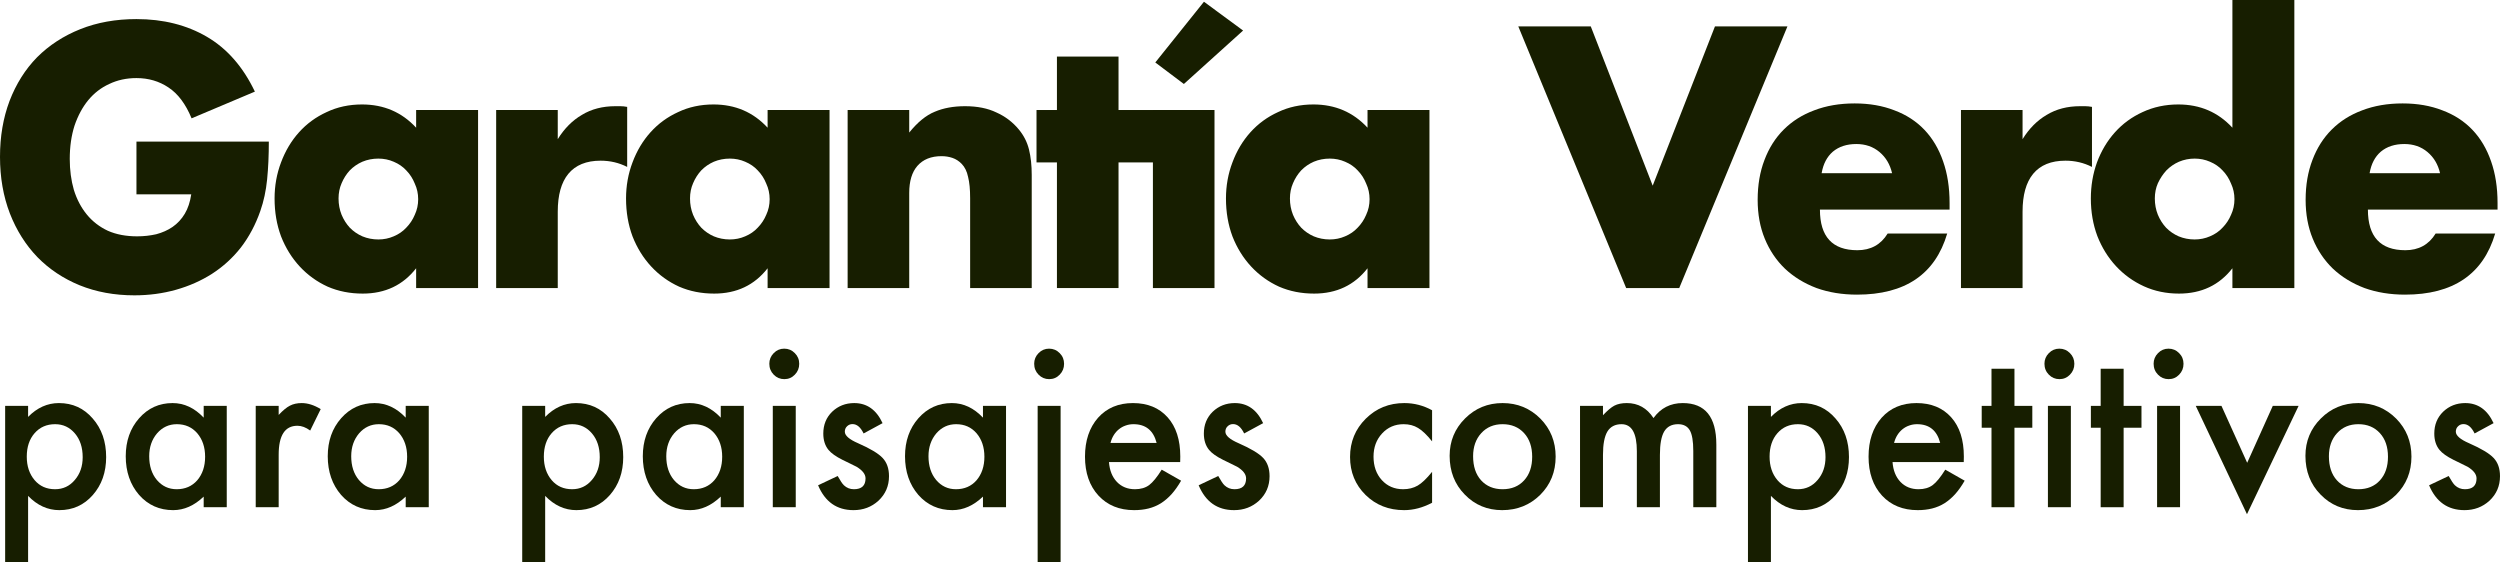 <?xml version="1.0" encoding="UTF-8" standalone="no"?><svg width='489' height='110' viewBox='0 0 489 110' fill='none' xmlns='http://www.w3.org/2000/svg'>
<path d='M26.691 27.695H52.583C52.583 30.411 52.472 32.877 52.25 35.094C52.028 37.312 51.585 39.371 50.919 41.272C49.987 43.942 48.722 46.317 47.125 48.399C45.528 50.435 43.642 52.155 41.467 53.558C39.337 54.916 36.986 55.956 34.412 56.681C31.838 57.405 29.131 57.767 26.291 57.767C22.387 57.767 18.814 57.111 15.575 55.798C12.38 54.486 9.629 52.653 7.322 50.3C5.014 47.901 3.217 45.05 1.93 41.747C0.643 38.398 0 34.71 0 30.682C0 26.7 0.621 23.057 1.864 19.753C3.151 16.405 4.948 13.554 7.255 11.2C9.607 8.847 12.425 7.014 15.708 5.702C18.992 4.39 22.653 3.733 26.691 3.733C31.927 3.733 36.52 4.887 40.469 7.195C44.418 9.503 47.547 13.078 49.854 17.921L37.474 23.147C36.32 20.342 34.811 18.328 32.948 17.106C31.128 15.884 29.043 15.273 26.691 15.273C24.738 15.273 22.963 15.658 21.366 16.427C19.769 17.151 18.393 18.215 17.239 19.618C16.13 20.975 15.242 22.627 14.577 24.573C13.956 26.519 13.645 28.691 13.645 31.09C13.645 33.262 13.911 35.276 14.444 37.131C15.021 38.986 15.864 40.593 16.973 41.95C18.082 43.308 19.458 44.371 21.1 45.141C22.742 45.865 24.65 46.227 26.824 46.227C28.111 46.227 29.353 46.091 30.551 45.82C31.75 45.503 32.815 45.028 33.746 44.394C34.723 43.715 35.521 42.855 36.142 41.815C36.764 40.774 37.185 39.507 37.407 38.013H26.691V27.695Z' fill='#171E00'/>
<path d='M66.22 38.828C66.22 39.959 66.42 41.023 66.819 42.018C67.219 42.969 67.751 43.806 68.417 44.53C69.127 45.254 69.948 45.82 70.879 46.227C71.856 46.634 72.898 46.838 74.008 46.838C75.073 46.838 76.071 46.634 77.003 46.227C77.979 45.82 78.8 45.254 79.466 44.53C80.176 43.806 80.731 42.969 81.13 42.018C81.574 41.068 81.796 40.05 81.796 38.964C81.796 37.878 81.574 36.859 81.13 35.909C80.731 34.913 80.176 34.054 79.466 33.33C78.8 32.605 77.979 32.04 77.003 31.633C76.071 31.225 75.073 31.022 74.008 31.022C72.898 31.022 71.856 31.225 70.879 31.633C69.948 32.04 69.127 32.605 68.417 33.33C67.751 34.054 67.219 34.891 66.819 35.841C66.42 36.746 66.22 37.742 66.22 38.828ZM81.396 21.518H93.51V56.341H81.396V52.472C78.822 55.776 75.339 57.427 70.946 57.427C68.461 57.427 66.176 56.975 64.09 56.07C62.005 55.119 60.185 53.807 58.632 52.133C57.079 50.458 55.859 48.49 54.971 46.227C54.128 43.964 53.707 41.498 53.707 38.828C53.707 36.339 54.128 33.986 54.971 31.768C55.815 29.506 56.99 27.537 58.499 25.863C60.008 24.188 61.805 22.876 63.891 21.925C65.976 20.93 68.284 20.432 70.813 20.432C75.073 20.432 78.601 21.948 81.396 24.98V21.518Z' fill='#171E00'/>
<path d='M97.049 21.518H109.097V27.22C110.384 25.139 111.959 23.555 113.823 22.469C115.686 21.337 117.861 20.772 120.346 20.772C120.656 20.772 120.989 20.772 121.344 20.772C121.743 20.772 122.187 20.817 122.675 20.907V32.651C121.078 31.836 119.347 31.429 117.484 31.429C114.688 31.429 112.58 32.289 111.16 34.008C109.785 35.683 109.097 38.149 109.097 41.407V56.341H97.049V21.518Z' fill='#171E00'/>
<path d='M134.968 38.828C134.968 39.959 135.167 41.023 135.567 42.018C135.966 42.969 136.499 43.806 137.164 44.53C137.874 45.254 138.695 45.82 139.627 46.227C140.603 46.634 141.646 46.838 142.755 46.838C143.82 46.838 144.819 46.634 145.751 46.227C146.727 45.82 147.548 45.254 148.213 44.53C148.923 43.806 149.478 42.969 149.877 42.018C150.321 41.068 150.543 40.05 150.543 38.964C150.543 37.878 150.321 36.859 149.877 35.909C149.478 34.913 148.923 34.054 148.213 33.33C147.548 32.605 146.727 32.04 145.751 31.633C144.819 31.225 143.82 31.022 142.755 31.022C141.646 31.022 140.603 31.225 139.627 31.633C138.695 32.04 137.874 32.605 137.164 33.33C136.499 34.054 135.966 34.891 135.567 35.841C135.167 36.746 134.968 37.742 134.968 38.828ZM150.144 21.518H162.258V56.341H150.144V52.472C147.57 55.776 144.087 57.427 139.694 57.427C137.209 57.427 134.923 56.975 132.838 56.07C130.752 55.119 128.933 53.807 127.38 52.133C125.827 50.458 124.606 48.49 123.719 46.227C122.876 43.964 122.454 41.498 122.454 38.828C122.454 36.339 122.876 33.986 123.719 31.768C124.562 29.506 125.738 27.537 127.247 25.863C128.755 24.188 130.553 22.876 132.638 21.925C134.724 20.93 137.031 20.432 139.56 20.432C143.82 20.432 147.348 21.948 150.144 24.98V21.518Z' fill='#171E00'/>
<path d='M165.797 21.518H177.844V25.93C179.486 23.894 181.15 22.537 182.836 21.858C184.523 21.134 186.497 20.772 188.76 20.772C191.157 20.772 193.198 21.179 194.884 21.993C196.614 22.763 198.079 23.872 199.277 25.32C200.253 26.496 200.919 27.809 201.274 29.257C201.629 30.705 201.806 32.357 201.806 34.212V56.341H189.759V38.76C189.759 37.04 189.626 35.66 189.359 34.619C189.138 33.533 188.716 32.673 188.095 32.04C187.562 31.497 186.963 31.112 186.298 30.886C185.632 30.66 184.922 30.546 184.168 30.546C182.126 30.546 180.551 31.18 179.442 32.447C178.377 33.669 177.844 35.434 177.844 37.742V56.341H165.797V21.518Z' fill='#171E00'/>
<path d='M218.783 31.768V56.341H206.736V31.768H202.742V21.518H206.736V11.065H218.783V21.518H225.639V31.768H218.783Z' fill='#171E00'/>
<path d='M237.557 21.518V56.341H225.509V21.518H237.557ZM243.148 5.974L231.566 16.427L225.975 12.219L235.493 0.339L243.148 5.974Z' fill='#171E00'/>
<path d='M252.312 38.828C252.312 39.959 252.512 41.023 252.911 42.018C253.311 42.969 253.843 43.806 254.509 44.53C255.219 45.254 256.04 45.82 256.972 46.227C257.948 46.634 258.991 46.838 260.1 46.838C261.165 46.838 262.163 46.634 263.095 46.227C264.072 45.82 264.892 45.254 265.558 44.53C266.268 43.806 266.823 42.969 267.222 42.018C267.666 41.068 267.888 40.05 267.888 38.964C267.888 37.878 267.666 36.859 267.222 35.909C266.823 34.913 266.268 34.054 265.558 33.33C264.892 32.605 264.072 32.04 263.095 31.633C262.163 31.225 261.165 31.022 260.1 31.022C258.991 31.022 257.948 31.225 256.972 31.633C256.04 32.04 255.219 32.605 254.509 33.33C253.843 34.054 253.311 34.891 252.911 35.841C252.512 36.746 252.312 37.742 252.312 38.828ZM267.488 21.518H279.602V56.341H267.488V52.472C264.915 55.776 261.431 57.427 257.038 57.427C254.553 57.427 252.268 56.975 250.182 56.07C248.097 55.119 246.278 53.807 244.724 52.133C243.171 50.458 241.951 48.49 241.064 46.227C240.221 43.964 239.799 41.498 239.799 38.828C239.799 36.339 240.221 33.986 241.064 31.768C241.907 29.506 243.083 27.537 244.591 25.863C246.1 24.188 247.897 22.876 249.983 21.925C252.068 20.93 254.376 20.432 256.905 20.432C261.165 20.432 264.693 21.948 267.488 24.98V21.518Z' fill='#171E00'/>
<path d='M311.153 5.159L323.267 36.316L335.448 5.159H349.625L328.459 56.341H318.076L296.976 5.159H311.153Z' fill='#171E00'/>
<path d='M370.089 33.873C369.69 32.153 368.869 30.773 367.626 29.732C366.384 28.691 364.875 28.171 363.1 28.171C361.237 28.171 359.706 28.668 358.508 29.664C357.354 30.66 356.622 32.062 356.311 33.873H370.089ZM355.978 41C355.978 46.295 358.419 48.942 363.3 48.942C365.918 48.942 367.893 47.856 369.224 45.684H380.872C378.52 53.649 372.641 57.631 363.233 57.631C360.349 57.631 357.709 57.201 355.313 56.341C352.917 55.436 350.853 54.169 349.123 52.54C347.436 50.911 346.127 48.965 345.195 46.702C344.264 44.439 343.798 41.905 343.798 39.099C343.798 36.203 344.241 33.601 345.129 31.293C346.016 28.94 347.281 26.949 348.923 25.32C350.565 23.69 352.539 22.446 354.847 21.586C357.199 20.681 359.839 20.229 362.768 20.229C365.652 20.229 368.248 20.681 370.555 21.586C372.863 22.446 374.815 23.713 376.413 25.387C378.01 27.062 379.23 29.121 380.073 31.565C380.917 33.963 381.338 36.678 381.338 39.71V41H355.978Z' fill='#171E00'/>
<path d='M383.565 21.518H395.613V27.22C396.9 25.139 398.475 23.555 400.339 22.469C402.202 21.337 404.377 20.772 406.861 20.772C407.172 20.772 407.505 20.772 407.86 20.772C408.259 20.772 408.703 20.817 409.191 20.907V32.651C407.594 31.836 405.863 31.429 403.999 31.429C401.204 31.429 399.096 32.289 397.676 34.008C396.301 35.683 395.613 38.149 395.613 41.407V56.341H383.565V21.518Z' fill='#171E00'/>
<path d='M421.484 38.828C421.484 39.959 421.683 41.023 422.083 42.018C422.482 42.969 423.014 43.806 423.68 44.53C424.39 45.254 425.211 45.82 426.143 46.227C427.119 46.634 428.162 46.838 429.271 46.838C430.336 46.838 431.335 46.634 432.266 46.227C433.243 45.82 434.064 45.254 434.729 44.53C435.439 43.806 435.994 42.969 436.393 42.018C436.837 41.068 437.059 40.05 437.059 38.964C437.059 37.878 436.837 36.859 436.393 35.909C435.994 34.913 435.439 34.054 434.729 33.33C434.064 32.605 433.243 32.04 432.266 31.633C431.335 31.225 430.336 31.022 429.271 31.022C428.206 31.022 427.186 31.225 426.209 31.633C425.278 32.04 424.457 32.605 423.747 33.33C423.081 34.054 422.526 34.891 422.083 35.841C421.683 36.746 421.484 37.742 421.484 38.828ZM436.659 0H448.774V56.341H436.659V52.472C434.086 55.776 430.602 57.427 426.209 57.427C423.724 57.427 421.439 56.952 419.354 56.002C417.268 55.051 415.449 53.739 413.896 52.065C412.343 50.39 411.122 48.422 410.235 46.159C409.392 43.896 408.97 41.453 408.97 38.828C408.97 36.339 409.369 33.986 410.168 31.768C411.011 29.506 412.187 27.537 413.696 25.863C415.205 24.188 417.002 22.876 419.087 21.925C421.217 20.93 423.547 20.432 426.076 20.432C430.336 20.432 433.864 21.948 436.659 24.98V0Z' fill='#171E00'/>
<path d='M477.273 33.873C476.874 32.153 476.053 30.773 474.81 29.732C473.568 28.691 472.059 28.171 470.284 28.171C468.42 28.171 466.89 28.668 465.691 29.664C464.538 30.66 463.806 32.062 463.495 33.873H477.273ZM463.162 41C463.162 46.295 465.603 48.942 470.484 48.942C473.102 48.942 475.076 47.856 476.408 45.684H488.056C485.704 53.649 479.824 57.631 470.417 57.631C467.533 57.631 464.893 57.201 462.496 56.341C460.1 55.436 458.037 54.169 456.306 52.54C454.62 50.911 453.311 48.965 452.379 46.702C451.447 44.439 450.981 41.905 450.981 39.099C450.981 36.203 451.425 33.601 452.313 31.293C453.2 28.94 454.465 26.949 456.107 25.32C457.748 23.69 459.723 22.446 462.031 21.586C464.382 20.681 467.023 20.229 469.951 20.229C472.836 20.229 475.432 20.681 477.739 21.586C480.046 22.446 481.999 23.713 483.596 25.387C485.194 27.062 486.414 29.121 487.257 31.565C488.1 33.963 488.522 36.678 488.522 39.71V41H463.162Z' fill='#171E00'/>
<path d='M5.496 110H1.006V79.39H5.496V81.548C7.266 79.743 9.275 78.841 11.523 78.841C14.197 78.841 16.399 79.845 18.129 81.853C19.885 83.847 20.763 86.364 20.763 89.404C20.763 92.375 19.892 94.851 18.149 96.832C16.419 98.799 14.237 99.783 11.603 99.783C9.328 99.783 7.293 98.854 5.496 96.995V110ZM16.173 89.424C16.173 87.524 15.668 85.978 14.656 84.784C13.632 83.576 12.341 82.972 10.785 82.972C9.135 82.972 7.798 83.556 6.774 84.723C5.749 85.889 5.237 87.423 5.237 89.322C5.237 91.181 5.749 92.714 6.774 93.922C7.785 95.102 9.115 95.692 10.765 95.692C12.322 95.692 13.605 95.095 14.617 93.901C15.654 92.707 16.173 91.215 16.173 89.424Z' fill='#171E00'/>
<path d='M39.841 79.39H44.352V99.213H39.841V97.137C37.992 98.901 36.003 99.783 33.874 99.783C31.187 99.783 28.965 98.793 27.209 96.812C25.466 94.79 24.595 92.266 24.595 89.241C24.595 86.269 25.466 83.793 27.209 81.812C28.952 79.831 31.134 78.841 33.755 78.841C36.017 78.841 38.045 79.791 39.841 81.69V79.39ZM29.185 89.241C29.185 91.14 29.684 92.687 30.681 93.881C31.706 95.089 32.996 95.692 34.553 95.692C36.216 95.692 37.56 95.109 38.584 93.942C39.609 92.735 40.121 91.201 40.121 89.343C40.121 87.484 39.609 85.951 38.584 84.743C37.56 83.562 36.229 82.972 34.593 82.972C33.05 82.972 31.759 83.569 30.721 84.763C29.697 85.971 29.185 87.463 29.185 89.241Z' fill='#171E00'/>
<path d='M50.019 79.39H54.509V81.161C55.334 80.279 56.066 79.675 56.705 79.35C57.356 79.01 58.128 78.841 59.02 78.841C60.204 78.841 61.441 79.234 62.731 80.021L60.676 84.214C59.825 83.59 58.993 83.278 58.181 83.278C55.733 83.278 54.509 85.164 54.509 88.936V99.213H50.019V79.39Z' fill='#171E00'/>
<path d='M79.355 79.39H83.865V99.213H79.355V97.137C77.506 98.901 75.517 99.783 73.388 99.783C70.701 99.783 68.479 98.793 66.723 96.812C64.98 94.79 64.108 92.266 64.108 89.241C64.108 86.269 64.98 83.793 66.723 81.812C68.466 79.831 70.647 78.841 73.268 78.841C75.53 78.841 77.559 79.791 79.355 81.69V79.39ZM68.698 89.241C68.698 91.14 69.197 92.687 70.195 93.881C71.22 95.089 72.51 95.692 74.067 95.692C75.73 95.692 77.073 95.109 78.098 93.942C79.122 92.735 79.635 91.201 79.635 89.343C79.635 87.484 79.122 85.951 78.098 84.743C77.073 83.562 75.743 82.972 74.107 82.972C72.563 82.972 71.273 83.569 70.235 84.763C69.211 85.971 68.698 87.463 68.698 89.241Z' fill='#171E00'/>
<path d='M106.635 110H102.145V79.39H106.635V81.548C108.405 79.743 110.414 78.841 112.662 78.841C115.336 78.841 117.538 79.845 119.268 81.853C121.024 83.847 121.902 86.364 121.902 89.404C121.902 92.375 121.031 94.851 119.288 96.832C117.558 98.799 115.376 99.783 112.742 99.783C110.467 99.783 108.432 98.854 106.635 96.995V110ZM117.312 89.424C117.312 87.524 116.807 85.978 115.795 84.784C114.771 83.576 113.481 82.972 111.924 82.972C110.274 82.972 108.937 83.556 107.913 84.723C106.888 85.889 106.376 87.423 106.376 89.322C106.376 91.181 106.888 92.714 107.913 93.922C108.924 95.102 110.254 95.692 111.904 95.692C113.461 95.692 114.744 95.095 115.756 93.901C116.793 92.707 117.312 91.215 117.312 89.424Z' fill='#171E00'/>
<path d='M140.98 79.39H145.491V99.213H140.98V97.137C139.131 98.901 137.142 99.783 135.013 99.783C132.326 99.783 130.104 98.793 128.348 96.812C126.605 94.79 125.734 92.266 125.734 89.241C125.734 86.269 126.605 83.793 128.348 81.812C130.091 79.831 132.273 78.841 134.894 78.841C137.155 78.841 139.184 79.791 140.98 81.69V79.39ZM130.324 89.241C130.324 91.14 130.823 92.687 131.82 93.881C132.845 95.089 134.135 95.692 135.692 95.692C137.355 95.692 138.699 95.109 139.723 93.942C140.748 92.735 141.26 91.201 141.26 89.343C141.26 87.484 140.748 85.951 139.723 84.743C138.699 83.562 137.368 82.972 135.732 82.972C134.189 82.972 132.898 83.569 131.86 84.763C130.836 85.971 130.324 87.463 130.324 89.241Z' fill='#171E00'/>
<path d='M155.648 79.39V99.213H151.158V79.39H155.648ZM150.48 71.148C150.48 70.347 150.766 69.655 151.338 69.072C151.91 68.488 152.595 68.197 153.393 68.197C154.205 68.197 154.897 68.488 155.469 69.072C156.041 69.642 156.327 70.34 156.327 71.168C156.327 71.996 156.041 72.701 155.469 73.285C154.91 73.868 154.225 74.16 153.413 74.16C152.602 74.16 151.91 73.868 151.338 73.285C150.766 72.701 150.48 71.989 150.48 71.148Z' fill='#171E00'/>
<path d='M172.631 82.769L168.919 84.784C168.334 83.562 167.609 82.952 166.744 82.952C166.332 82.952 165.979 83.094 165.686 83.379C165.394 83.651 165.247 84.004 165.247 84.438C165.247 85.198 166.112 85.951 167.842 86.697C170.223 87.742 171.826 88.705 172.651 89.587C173.476 90.469 173.889 91.656 173.889 93.148C173.889 95.061 173.197 96.662 171.813 97.951C170.469 99.173 168.846 99.783 166.944 99.783C163.684 99.783 161.376 98.162 160.019 94.919L163.85 93.108C164.383 94.058 164.788 94.661 165.068 94.919C165.613 95.435 166.265 95.692 167.024 95.692C168.54 95.692 169.299 94.987 169.299 93.576C169.299 92.762 168.713 92.002 167.542 91.296C167.09 91.066 166.638 90.842 166.185 90.625C165.733 90.408 165.274 90.184 164.808 89.953C163.505 89.302 162.587 88.651 162.054 87.999C161.376 87.172 161.037 86.106 161.037 84.804C161.037 83.081 161.615 81.656 162.773 80.53C163.957 79.404 165.394 78.841 167.083 78.841C169.571 78.841 171.421 80.15 172.631 82.769Z' fill='#171E00'/>
<path d='M192.268 79.39H196.779V99.213H192.268V97.137C190.419 98.901 188.43 99.783 186.301 99.783C183.614 99.783 181.392 98.793 179.636 96.812C177.893 94.79 177.022 92.266 177.022 89.241C177.022 86.269 177.893 83.793 179.636 81.812C181.379 79.831 183.561 78.841 186.182 78.841C188.443 78.841 190.472 79.791 192.268 81.69V79.39ZM181.612 89.241C181.612 91.14 182.111 92.687 183.108 93.881C184.133 95.089 185.423 95.692 186.98 95.692C188.643 95.692 189.987 95.109 191.011 93.942C192.036 92.735 192.548 91.201 192.548 89.343C192.548 87.484 192.036 85.951 191.011 84.743C189.987 83.562 188.656 82.972 187.02 82.972C185.477 82.972 184.186 83.569 183.148 84.763C182.124 85.971 181.612 87.463 181.612 89.241Z' fill='#171E00'/>
<path d='M207.455 79.39V110H202.965V79.39H207.455ZM202.286 71.148C202.286 70.347 202.573 69.655 203.145 69.072C203.717 68.488 204.402 68.197 205.2 68.197C206.012 68.197 206.704 68.488 207.276 69.072C207.848 69.642 208.134 70.34 208.134 71.168C208.134 71.996 207.848 72.701 207.276 73.285C206.717 73.868 206.032 74.16 205.22 74.16C204.409 74.16 203.717 73.868 203.145 73.285C202.573 72.701 202.286 71.989 202.286 71.148Z' fill='#171E00'/>
<path d='M230.844 90.38H216.915C217.034 92.009 217.553 93.304 218.471 94.268C219.389 95.218 220.567 95.692 222.003 95.692C223.121 95.692 224.046 95.421 224.777 94.878C225.496 94.336 226.314 93.332 227.232 91.866L231.024 94.023C230.438 95.041 229.82 95.916 229.168 96.649C228.516 97.368 227.817 97.965 227.072 98.44C226.327 98.901 225.522 99.24 224.658 99.458C223.793 99.675 222.855 99.783 221.844 99.783C218.943 99.783 216.615 98.833 214.859 96.934C213.103 95.021 212.225 92.484 212.225 89.322C212.225 86.188 213.076 83.651 214.779 81.71C216.495 79.797 218.77 78.841 221.604 78.841C224.465 78.841 226.726 79.77 228.389 81.629C230.039 83.474 230.864 86.032 230.864 89.302L230.844 90.38ZM226.234 86.636C225.609 84.193 224.099 82.972 221.704 82.972C221.159 82.972 220.646 83.061 220.167 83.237C219.688 83.4 219.249 83.644 218.85 83.97C218.464 84.282 218.132 84.662 217.852 85.109C217.573 85.557 217.36 86.066 217.214 86.636H226.234Z' fill='#171E00'/>
<path d='M247.069 82.769L243.357 84.784C242.771 83.562 242.046 82.952 241.182 82.952C240.769 82.952 240.417 83.094 240.124 83.379C239.831 83.651 239.685 84.004 239.685 84.438C239.685 85.198 240.55 85.951 242.279 86.697C244.661 87.742 246.264 88.705 247.089 89.587C247.913 90.469 248.326 91.656 248.326 93.148C248.326 95.061 247.634 96.662 246.25 97.951C244.907 99.173 243.284 99.783 241.381 99.783C238.122 99.783 235.813 98.162 234.456 94.919L238.288 93.108C238.82 94.058 239.226 94.661 239.505 94.919C240.051 95.435 240.703 95.692 241.461 95.692C242.978 95.692 243.736 94.987 243.736 93.576C243.736 92.762 243.151 92.002 241.98 91.296C241.527 91.066 241.075 90.842 240.623 90.625C240.17 90.408 239.711 90.184 239.246 89.953C237.942 89.302 237.024 88.651 236.492 87.999C235.813 87.172 235.474 86.106 235.474 84.804C235.474 83.081 236.053 81.656 237.21 80.53C238.394 79.404 239.831 78.841 241.521 78.841C244.009 78.841 245.858 80.15 247.069 82.769Z' fill='#171E00'/>
<path d='M280.116 80.245V86.33C279.092 85.055 278.174 84.18 277.362 83.705C276.564 83.216 275.626 82.972 274.549 82.972C272.859 82.972 271.455 83.576 270.338 84.784C269.22 85.991 268.661 87.504 268.661 89.322C268.661 91.181 269.2 92.707 270.278 93.901C271.369 95.095 272.759 95.692 274.449 95.692C275.526 95.692 276.478 95.455 277.303 94.98C278.101 94.519 279.039 93.623 280.116 92.294V98.338C278.294 99.302 276.471 99.783 274.648 99.783C271.642 99.783 269.127 98.793 267.105 96.812C265.083 94.817 264.071 92.341 264.071 89.383C264.071 86.425 265.096 83.929 267.145 81.894C269.194 79.858 271.708 78.841 274.688 78.841C276.604 78.841 278.413 79.309 280.116 80.245Z' fill='#171E00'/>
<path d='M283.549 89.159C283.549 86.296 284.553 83.861 286.562 81.853C288.571 79.845 291.019 78.841 293.906 78.841C296.807 78.841 299.268 79.852 301.29 81.873C303.286 83.895 304.284 86.378 304.284 89.322C304.284 92.294 303.279 94.783 301.27 96.791C299.248 98.786 296.767 99.783 293.826 99.783C290.913 99.783 288.471 98.766 286.502 96.73C284.533 94.722 283.549 92.199 283.549 89.159ZM288.139 89.241C288.139 91.222 288.658 92.789 289.695 93.942C290.76 95.109 292.163 95.692 293.906 95.692C295.662 95.692 297.066 95.116 298.117 93.963C299.168 92.809 299.694 91.269 299.694 89.343C299.694 87.416 299.168 85.876 298.117 84.723C297.053 83.556 295.649 82.972 293.906 82.972C292.19 82.972 290.8 83.556 289.735 84.723C288.671 85.889 288.139 87.395 288.139 89.241Z' fill='#171E00'/>
<path d='M309.053 79.39H313.543V81.222C314.408 80.299 315.147 79.675 315.759 79.35C316.41 79.01 317.229 78.841 318.213 78.841C320.408 78.841 322.145 79.818 323.422 81.772C324.832 79.818 326.741 78.841 329.149 78.841C333.526 78.841 335.715 81.548 335.715 86.961V99.213H331.205V88.203C331.205 86.303 330.979 84.96 330.526 84.173C330.061 83.373 329.296 82.972 328.231 82.972C326.994 82.972 326.089 83.447 325.517 84.397C324.958 85.347 324.679 86.873 324.679 88.976V99.213H320.169V88.264C320.169 84.736 319.171 82.972 317.175 82.972C315.912 82.972 314.987 83.454 314.402 84.417C313.829 85.381 313.543 86.9 313.543 88.976V99.213H309.053V79.39Z' fill='#171E00'/>
<path d='M346.392 110H341.901V79.39H346.392V81.548C348.161 79.743 350.17 78.841 352.418 78.841C355.093 78.841 357.294 79.845 359.024 81.853C360.78 83.847 361.658 86.364 361.658 89.404C361.658 92.375 360.787 94.851 359.044 96.832C357.314 98.799 355.133 99.783 352.498 99.783C350.223 99.783 348.188 98.854 346.392 96.995V110ZM357.068 89.424C357.068 87.524 356.563 85.978 355.552 84.784C354.527 83.576 353.237 82.972 351.68 82.972C350.03 82.972 348.693 83.556 347.669 84.723C346.644 85.889 346.132 87.423 346.132 89.322C346.132 91.181 346.644 92.714 347.669 93.922C348.68 95.102 350.01 95.692 351.66 95.692C353.217 95.692 354.501 95.095 355.512 93.901C356.549 92.707 357.068 91.215 357.068 89.424Z' fill='#171E00'/>
<path d='M384.109 90.38H370.18C370.299 92.009 370.818 93.304 371.736 94.268C372.654 95.218 373.832 95.692 375.269 95.692C376.386 95.692 377.311 95.421 378.042 94.878C378.761 94.336 379.579 93.332 380.497 91.866L384.289 94.023C383.703 95.041 383.085 95.916 382.433 96.649C381.781 97.368 381.082 97.965 380.337 98.44C379.592 98.901 378.788 99.24 377.923 99.458C377.058 99.675 376.12 99.783 375.109 99.783C372.209 99.783 369.88 98.833 368.124 96.934C366.368 95.021 365.49 92.484 365.49 89.322C365.49 86.188 366.341 83.651 368.044 81.71C369.761 79.797 372.036 78.841 374.869 78.841C377.73 78.841 379.992 79.77 381.655 81.629C383.304 83.474 384.129 86.032 384.129 89.302L384.109 90.38ZM379.499 86.636C378.874 84.193 377.364 82.972 374.969 82.972C374.424 82.972 373.911 83.061 373.433 83.237C372.954 83.4 372.515 83.644 372.115 83.97C371.73 84.282 371.397 84.662 371.118 85.109C370.838 85.557 370.625 86.066 370.479 86.636H379.499Z' fill='#171E00'/>
<path d='M394.028 83.664V99.213H389.537V83.664H387.622V79.39H389.537V72.125H394.028V79.39H397.52V83.664H394.028Z' fill='#171E00'/>
<path d='M405.063 79.39V99.213H400.573V79.39H405.063ZM399.895 71.148C399.895 70.347 400.181 69.655 400.753 69.072C401.325 68.488 402.01 68.197 402.808 68.197C403.62 68.197 404.312 68.488 404.884 69.072C405.456 69.642 405.742 70.34 405.742 71.168C405.742 71.996 405.456 72.701 404.884 73.285C404.325 73.868 403.64 74.16 402.828 74.16C402.017 74.16 401.325 73.868 400.753 73.285C400.181 72.701 399.895 71.989 399.895 71.148Z' fill='#171E00'/>
<path d='M415.381 83.664V99.213H410.891V83.664H408.975V79.39H410.891V72.125H415.381V79.39H418.873V83.664H415.381Z' fill='#171E00'/>
<path d='M426.417 79.39V99.213H421.927V79.39H426.417ZM421.248 71.148C421.248 70.347 421.534 69.655 422.106 69.072C422.678 68.488 423.363 68.197 424.162 68.197C424.973 68.197 425.665 68.488 426.237 69.072C426.809 69.642 427.095 70.34 427.095 71.168C427.095 71.996 426.809 72.701 426.237 73.285C425.678 73.868 424.993 74.16 424.182 74.16C423.37 74.16 422.678 73.868 422.106 73.285C421.534 72.701 421.248 71.989 421.248 71.148Z' fill='#171E00'/>
<path d='M434.519 79.39L439.548 90.523L444.557 79.39H449.606L439.508 100.577L429.49 79.39H434.519Z' fill='#171E00'/>
<path d='M450.943 89.159C450.943 86.296 451.948 83.861 453.957 81.853C455.966 79.845 458.414 78.841 461.301 78.841C464.201 78.841 466.662 79.852 468.684 81.873C470.68 83.895 471.678 86.378 471.678 89.322C471.678 92.294 470.673 94.783 468.664 96.791C466.642 98.786 464.161 99.783 461.221 99.783C458.307 99.783 455.866 98.766 453.897 96.73C451.928 94.722 450.943 92.199 450.943 89.159ZM455.533 89.241C455.533 91.222 456.052 92.789 457.09 93.942C458.154 95.109 459.558 95.692 461.301 95.692C463.057 95.692 464.46 95.116 465.511 93.963C466.562 92.809 467.088 91.269 467.088 89.343C467.088 87.416 466.562 85.876 465.511 84.723C464.447 83.556 463.043 82.972 461.301 82.972C459.584 82.972 458.194 83.556 457.13 84.723C456.065 85.889 455.533 87.395 455.533 89.241Z' fill='#171E00'/>
<path d='M487.743 82.769L484.031 84.784C483.445 83.562 482.72 82.952 481.856 82.952C481.443 82.952 481.091 83.094 480.798 83.379C480.505 83.651 480.359 84.004 480.359 84.438C480.359 85.198 481.224 85.951 482.953 86.697C485.335 87.742 486.938 88.705 487.763 89.587C488.588 90.469 489 91.656 489 93.148C489 95.061 488.308 96.662 486.925 97.951C485.581 99.173 483.958 99.783 482.055 99.783C478.796 99.783 476.487 98.162 475.13 94.919L478.962 93.108C479.494 94.058 479.9 94.661 480.179 94.919C480.725 95.435 481.377 95.692 482.135 95.692C483.652 95.692 484.41 94.987 484.41 93.576C484.41 92.762 483.825 92.002 482.654 91.296C482.202 91.066 481.749 90.842 481.297 90.625C480.845 90.408 480.386 90.184 479.92 89.953C478.616 89.302 477.698 88.651 477.166 87.999C476.487 87.172 476.148 86.106 476.148 84.804C476.148 83.081 476.727 81.656 477.884 80.53C479.068 79.404 480.505 78.841 482.195 78.841C484.683 78.841 486.532 80.15 487.743 82.769Z' fill='#171E00'/>
</svg>

